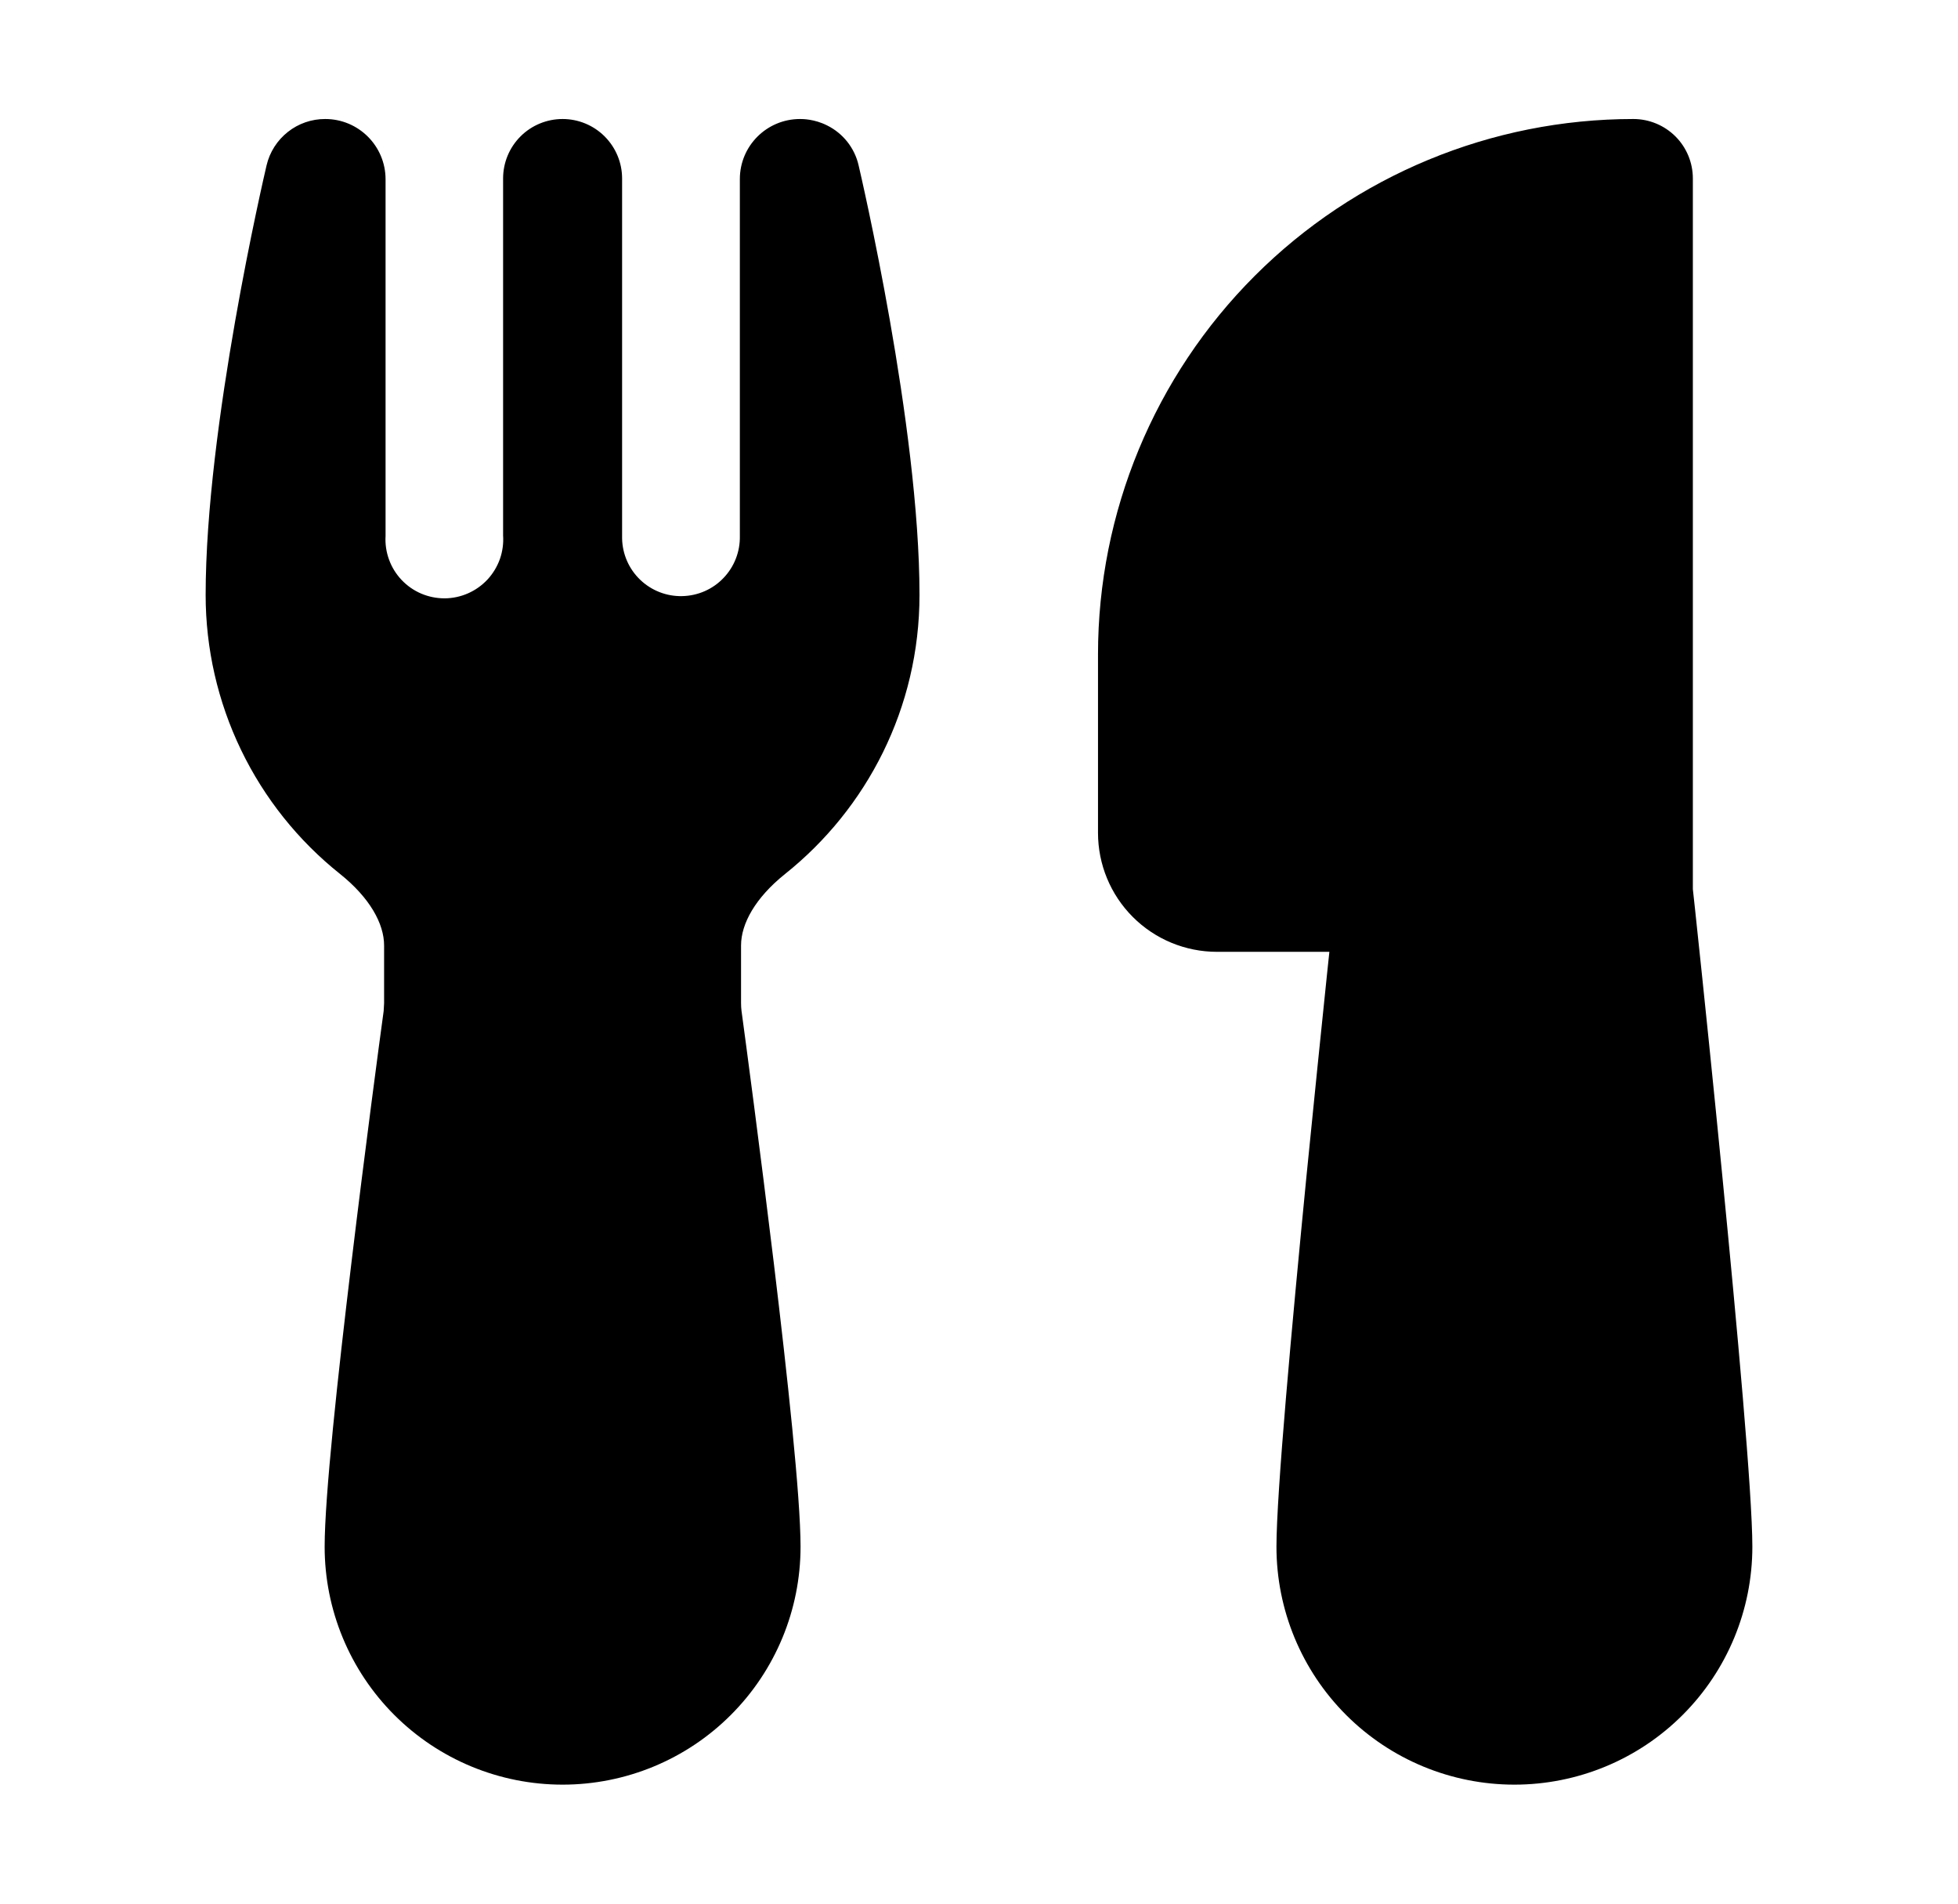 <svg width="36" height="35" viewBox="0 0 36 35" fill="none" xmlns="http://www.w3.org/2000/svg">
<g id="fluent:food-16-filled">
<path id="Vector" d="M15.207 2.306C15.351 2.377 15.478 2.48 15.579 2.607C15.679 2.734 15.75 2.881 15.786 3.038C15.826 3.211 16.906 7.836 16.906 10.938C16.906 13.016 15.939 14.868 14.434 16.069C13.887 16.507 13.625 16.984 13.625 17.382V18.445C13.625 18.496 13.628 18.544 13.634 18.589C13.708 19.132 13.977 21.147 14.229 23.236C14.476 25.285 14.719 27.521 14.719 28.438C14.719 29.598 14.258 30.711 13.437 31.531C12.617 32.352 11.504 32.812 10.344 32.812C9.183 32.812 8.071 32.352 7.25 31.531C6.43 30.711 5.969 29.598 5.969 28.438C5.969 27.519 6.212 25.288 6.459 23.236C6.71 21.147 6.979 19.132 7.054 18.589L7.062 18.445V17.382C7.062 16.984 6.8 16.507 6.253 16.069C5.482 15.455 4.859 14.674 4.431 13.786C4.003 12.897 3.781 11.924 3.781 10.938C3.781 7.847 4.853 3.246 4.901 3.041C4.958 2.797 5.096 2.581 5.292 2.426C5.487 2.271 5.73 2.187 5.98 2.188C6.592 2.188 7.089 2.684 7.089 3.297V9.855C7.08 10.002 7.102 10.15 7.153 10.289C7.203 10.428 7.282 10.555 7.384 10.663C7.486 10.77 7.608 10.856 7.745 10.914C7.881 10.972 8.027 11.001 8.175 11.001C8.323 11 8.469 10.969 8.605 10.909C8.74 10.85 8.862 10.763 8.963 10.655C9.064 10.546 9.141 10.418 9.191 10.279C9.24 10.139 9.26 9.991 9.25 9.844V3.281C9.25 2.991 9.365 2.713 9.57 2.508C9.775 2.303 10.054 2.188 10.344 2.188C10.634 2.188 10.912 2.303 11.117 2.508C11.322 2.713 11.438 2.991 11.438 3.281V9.901C11.444 10.188 11.563 10.461 11.771 10.66C11.978 10.858 12.256 10.967 12.543 10.96C12.831 10.954 13.104 10.835 13.302 10.627C13.501 10.42 13.609 10.142 13.603 9.855V3.292C13.603 2.682 14.098 2.188 14.71 2.188C14.758 2.188 14.973 2.188 15.207 2.306ZM20.188 12.031C20.188 9.421 21.225 6.917 23.071 5.071C24.917 3.225 27.421 2.188 30.031 2.188C30.321 2.188 30.599 2.303 30.805 2.508C31.01 2.713 31.125 2.991 31.125 3.281V16.347L31.167 16.734C31.341 18.367 31.508 20 31.668 21.634C31.937 24.382 32.219 27.462 32.219 28.438C32.219 29.598 31.758 30.711 30.937 31.531C30.117 32.352 29.004 32.812 27.844 32.812C26.683 32.812 25.571 32.352 24.75 31.531C23.93 30.711 23.469 29.598 23.469 28.438C23.469 27.462 23.751 24.382 24.02 21.634C24.158 20.241 24.296 18.907 24.398 17.918L24.442 17.5H22.375C21.795 17.5 21.238 17.27 20.828 16.859C20.418 16.449 20.188 15.893 20.188 15.312V12.031Z" fill="black"/>
</g>
</svg>

